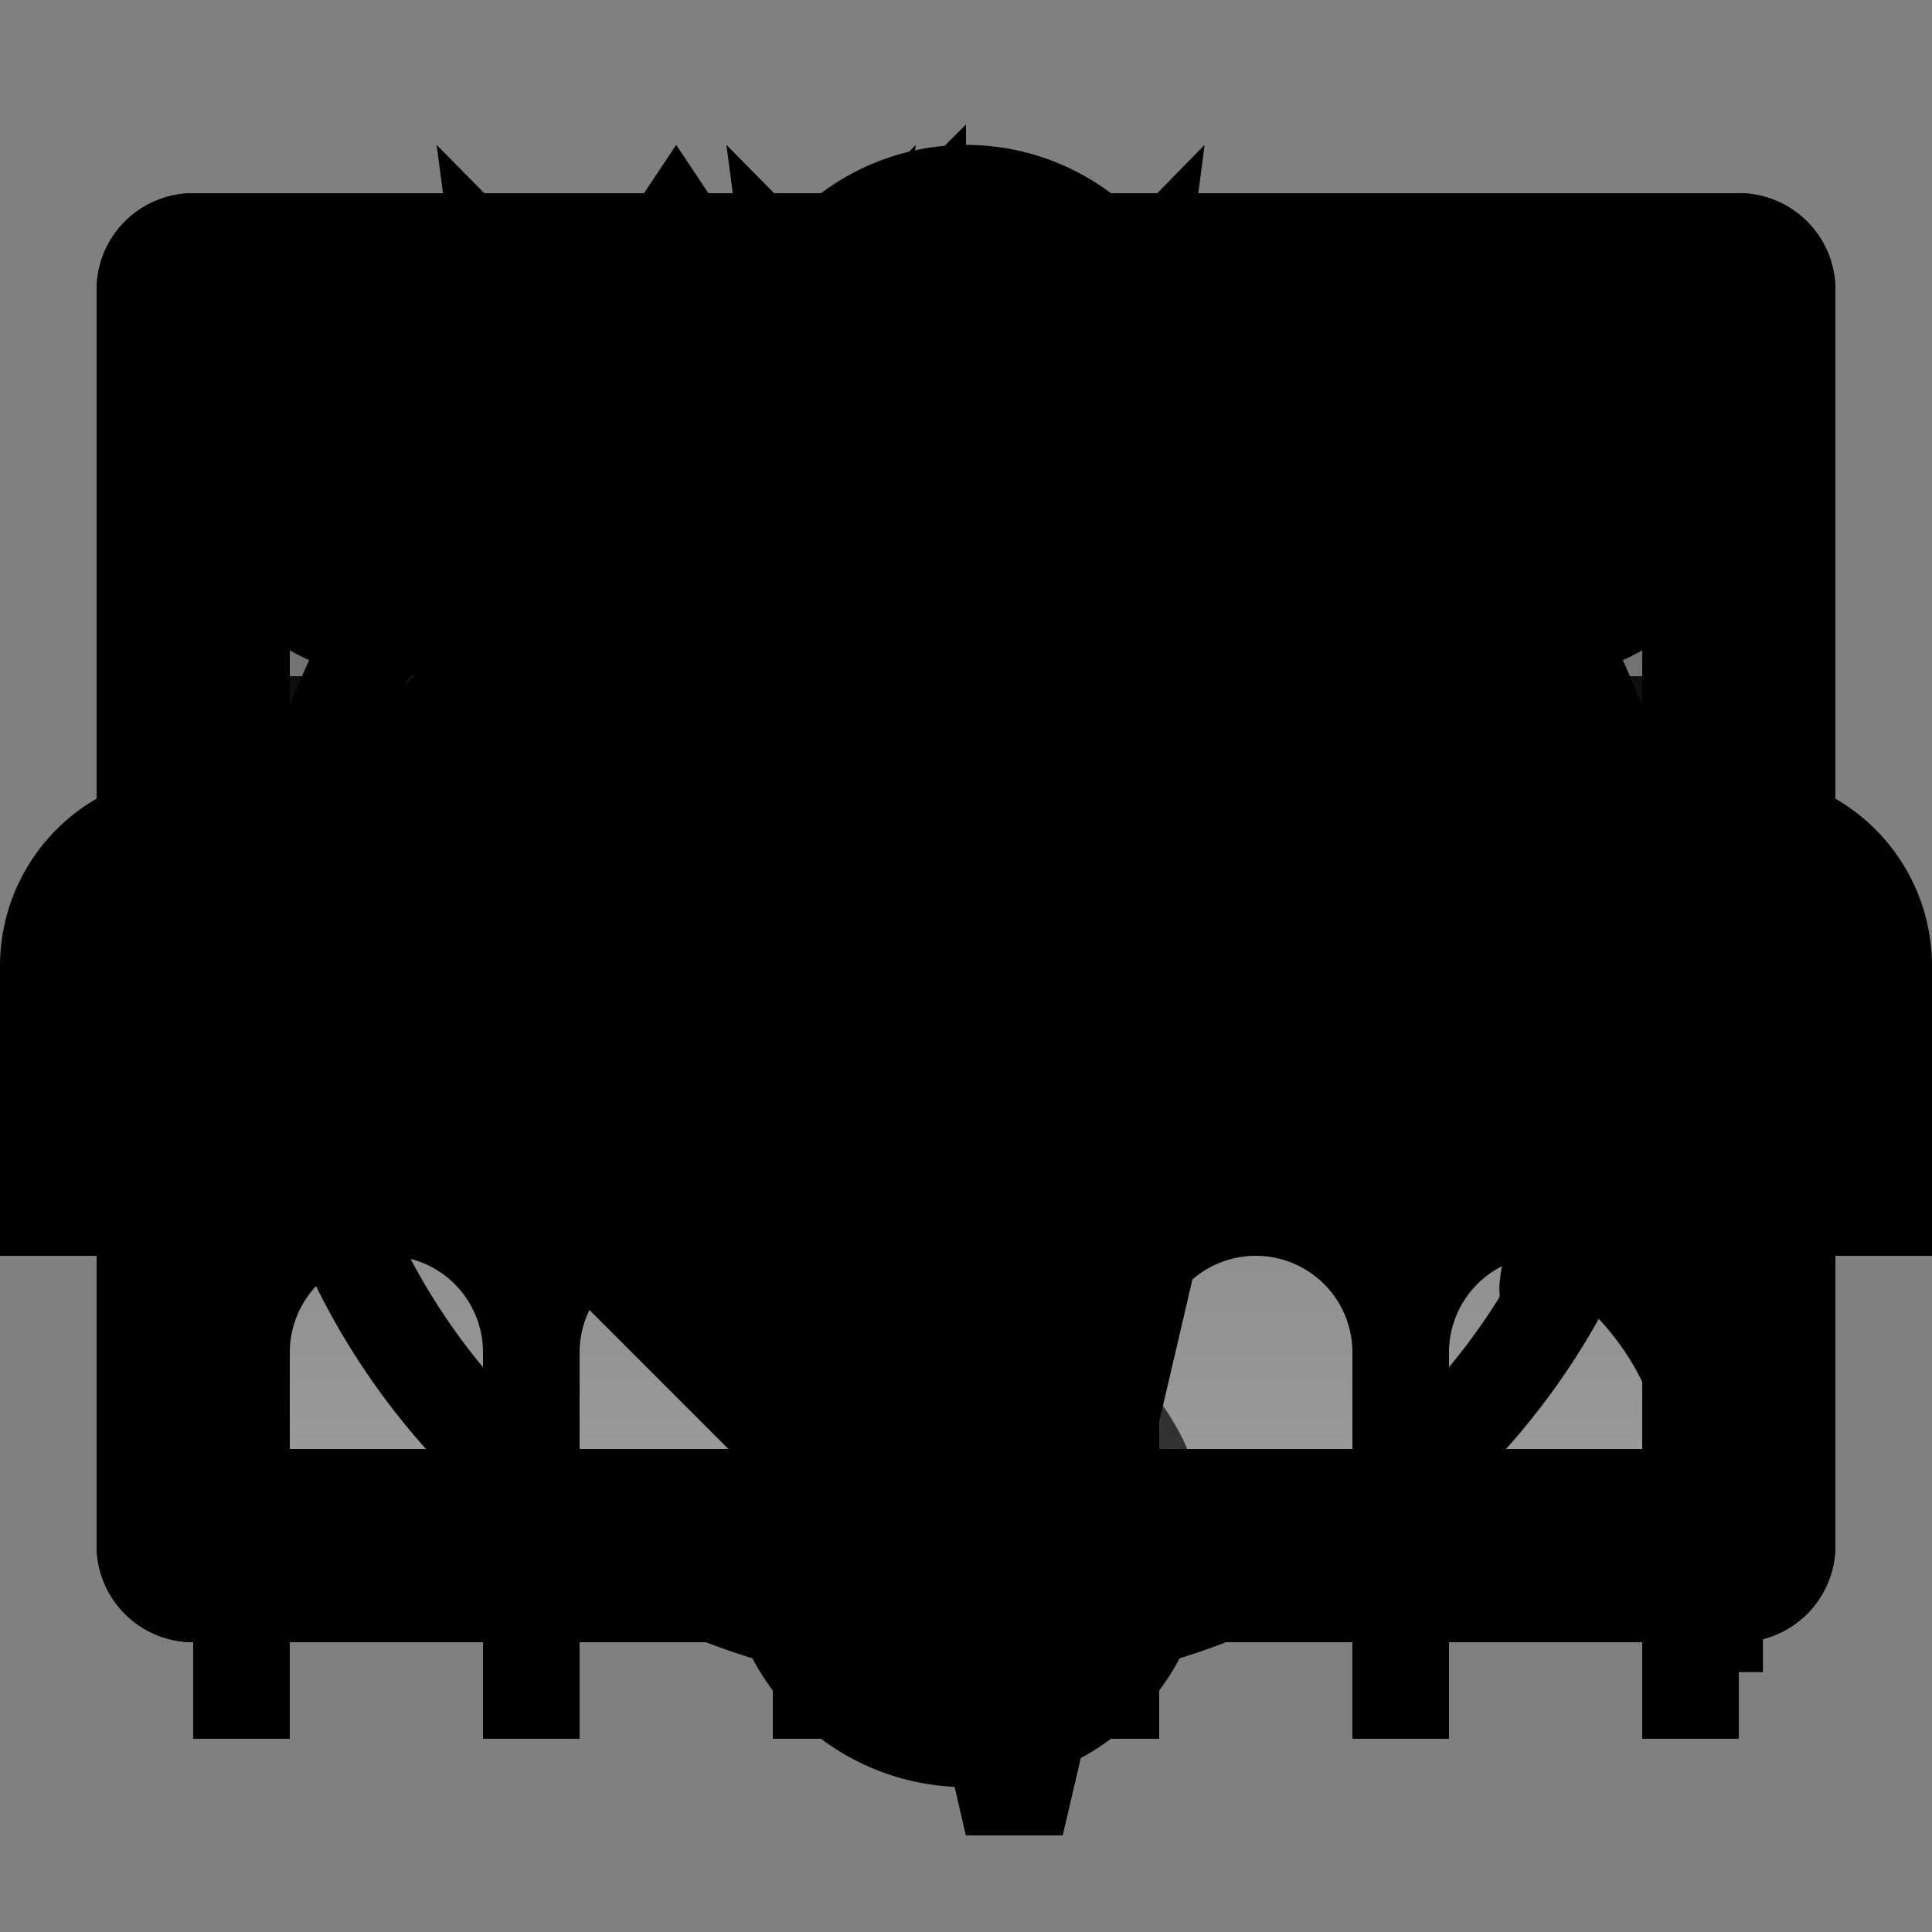 <svg id="icons" xmlns="http://www.w3.org/2000/svg" xmlns:xlink="http://www.w3.org/1999/xlink" viewBox="0 0 20 20">
  <rect x="0" y="0" width="20" height="20" fill="#808080" stroke="none"/>
  <defs>
    <linearGradient id="linear-gradient" x1="10" y1="15" x2="10" y2="4" gradientUnits="userSpaceOnUse">
      <stop offset="0" stop-color="#fff"/>
      <stop offset="1"/>
    </linearGradient>
  </defs>
  <title>nst</title>
  <g id="cross">
    <rect id="empty16" width="20" height="20" style="fill: none"/>
    <polygon points="17 9 17 11 11 11 11 17 9 17 9 11 3 11 3 9 9 9 9 3 11 3 11 9 17 9"/>
  </g>
  <g id="Wre">
    <rect id="empty20" width="20" height="20" style="fill: none"/>
    <path d="M10,17.46,1.92,9.38,10,1.29V6.7a8.57,8.57,0,0,1,8.25,8.73v1.88h-1V15.44c0-3.11-4.73-3.63-7.25-3.68ZM3.33,9.38,9,15V10.75h.5c1.8,0,5.24.21,7.23,1.71A7.84,7.84,0,0,0,9.5,7.69H9v-4Z"/>
  </g>
  <g id="Wfwd">
    <rect id="empty20-2" data-name="empty20" width="20" height="20" style="fill: none"/>
    <path id="_Compound_Path_" data-name="&lt;Compound Path&gt;" d="M10.51,1.92,2.41,10h5.5L10,19h1l2.1-9h5.5ZM12.29,9l-1.79,8.17L8.71,9H4.84l5.67-5.67L16.16,9Z"/>
  </g>
  <g id="Wmore">
    <rect id="empty20-3" data-name="empty20" width="20" height="20" style="fill: none"/>
    <path d="M10,12.5A2.5,2.5,0,1,1,12.5,10,2.5,2.5,0,0,1,10,12.5Zm0-4A1.5,1.5,0,1,0,11.5,10,1.5,1.5,0,0,0,10,8.5Zm0-2A2.5,2.5,0,1,1,12.5,4,2.5,2.5,0,0,1,10,6.5Zm0-4A1.5,1.5,0,1,0,11.5,4,1.5,1.5,0,0,0,10,2.5Zm0,16A2.5,2.5,0,1,1,12.5,16,2.5,2.5,0,0,1,10,18.5Zm0-4A1.5,1.5,0,1,0,11.5,16,1.5,1.5,0,0,0,10,14.5Z"/>
  </g>
  <g id="closedplace">
    <rect id="empty16-2" data-name="empty16" width="20" height="20" style="fill: none"/>
    <path d="M1,3V16a1,1,0,0,0,1,1H18a1,1,0,0,0,1-1V3a1,1,0,0,0-1-1H2A1,1,0,0,0,1,3ZM3,4h7V7H3Zm10,7H7V8h6ZM3,8H6v3H3Zm0,7V12H9v3Zm14,0H10V12h7Zm0-4H14V8h3Zm0-4H11V4h6Z"/>
  </g>
  <g id="openplace">
    <rect x="3" y="4" width="14" height="11" style="opacity: 0.2;fill: url(#linear-gradient)"/>
    <rect id="empty16-3" data-name="empty16" width="20" height="20" style="fill: none"/>
    <path d="M1,3V16a1,1,0,0,0,1,1H18a1,1,0,0,0,1-1V3a1,1,0,0,0-1-1H2A1,1,0,0,0,1,3ZM3,4H17V15H3Z"/>
    <line x1="15.91" y1="5.06" x2="12" y2="9" style="fill: none;stroke: #000;stroke-miterlimit: 10;stroke-width: 0.25px"/>
    <line x1="15.91" y1="8.06" x2="12" y2="12" style="fill: none;stroke: #000;stroke-miterlimit: 10;stroke-width: 0.25px"/>
  </g>
  <g id="everyone">
    <rect width="20" height="20" style="fill: none"/>
    <path d="M10,3.5A6.5,6.5,0,1,1,3.5,10,6.51,6.51,0,0,1,10,3.5m0-1A7.5,7.5,0,1,0,17.5,10,7.5,7.5,0,0,0,10,2.5Z"/>
    <path d="M12.8,11.4c0-.2-.09-.4-.14-.61a3.81,3.81,0,0,0-1.11-.42,4.69,4.69,0,0,1-1-.48.77.77,0,0,0-.72-.77.63.63,0,0,1-.24,0c-.07,0-.12-.14-.07-.2A.44.44,0,0,1,9,8.66.24.24,0,0,0,9,8.55l-.12,0L7.78,8.44c-.35,0-.8,0-.9.34l-.29-.2-.22.11a.89.89,0,0,1,0-.78.54.54,0,0,0-.4-.17A.72.72,0,0,1,6,7.43a.38.38,0,0,0,.06-.32c0-.11-.22-.14-.27,0s0,.08,0,.11a.22.22,0,0,1-.35.07.44.44,0,0,1-.09-.4A1.14,1.14,0,0,1,6.5,6.09c.14,0,.33.06.33.19,0,0,0,0,0-.05A.41.41,0,0,0,7,6.42a2.94,2.94,0,0,0,.21-1,.9.9,0,0,0,1-.68c.38.06.62-.58,1-.5A.58.58,0,0,0,8.62,4L10,3.75a.75.75,0,0,1-.21.32l.62-.16a.43.43,0,0,0-.2-.11.37.37,0,0,0,0-.29H10A6.48,6.48,0,0,0,4.21,7c.27,0,.58-.08.56,0s-.08.43.08.55a.54.54,0,0,0,.22.09,1.5,1.5,0,0,1,.84.6,4.09,4.09,0,0,0,.28.44.42.42,0,0,0,.46.15s0-.1,0-.15.13,0,.16.08c.21.5-.39,1-.39,1.55s.32.72.45,1.1a2.16,2.16,0,0,0,.15.45c.15.26.47.36.69.57a2,2,0,0,1,.37,1.36,6.13,6.13,0,0,0,.47,1.93,1.5,1.5,0,0,0,.34.55.6.6,0,0,0,.15.09.55.55,0,0,0,.43.06h0a.38.38,0,0,0-.3-.23.87.87,0,0,1,.06-.32l-.17-.1a.84.84,0,0,0,.08-.56c.29-.09.62-.21.73-.49a1,1,0,0,0,.63-.55,2.11,2.11,0,0,1,.46-.73c.34-.3.94-.35,1.07-.78a3.29,3.29,0,0,0,.05-.44.75.75,0,0,1,.51-.59.32.32,0,0,0,.19-.1A.28.28,0,0,0,12.8,11.4Zm2.72,1.95a.31.31,0,0,1,0,.1A6.5,6.5,0,0,0,13,4.21c-.08,0-.1.06-.17.21a5.49,5.49,0,0,0-.37.57c-.06.18,0,.23,0,.42a1.07,1.07,0,0,1-.31.57c0,.17.18.38.21.52s0,.21,0,.26.19.17.3.29c-.29.35-.06.76.21,1.07s.47.36.65.59c0,.06,0,.14,0,.2s.22.2.31.32c.34-.13.21-.15.6,0,.12-.13.4-.38.62-.36s.32.36.67.38A10.74,10.74,0,0,1,15.91,12C15.83,12.5,15.54,12.82,15.52,13.35Z"/>
  </g>
  <g id="manager">
    <rect id="empty16-4" data-name="empty16" width="20" height="20" style="fill: none"/>
    <path d="M9,14v4H8V9a1,1,0,0,0-1,1v3H6V10A2,2,0,0,1,8,8h4a2,2,0,0,1,2,2v3H13V10a1,1,0,0,0-1-1h0v9H11V14a1,1,0,0,0-2,0Zm3.11-9.75.36-2.75L11,3,10,1.5,9,3,7.52,1.5l.36,2.75ZM8,4.75,8,5.26a2,2,0,0,0,4,0L12,4.75Z"/>
  </g>
  <g id="member">
    <rect id="empty16-5" data-name="empty16" width="20" height="20" style="fill: none"/>
    <path d="M9,14v4H8V9a1,1,0,0,0-1,1v3H6V10A2,2,0,0,1,8,8h4a2,2,0,0,1,2,2v3H13V10a1,1,0,0,0-1-1h0v9H11V14a1,1,0,0,0-2,0ZM10,3a2,2,0,1,0,2,2A2,2,0,0,0,10,3Z"/>
  </g>
  <g id="manager_member" data-name="manager&amp;member">
    <rect id="empty16-6" data-name="empty16" width="20" height="20" style="fill: none"/>
    <polygon points="9.12 4.25 9.48 1.5 8 3 7 1.5 6 3 4.52 1.5 4.88 4.25 9.12 4.25"/>
    <path d="M5,4.75,5,5.26a2,2,0,0,0,4,0L9,4.75Z"/>
    <path d="M9,9v9H8V14a1,1,0,0,0-2,0v4H5V9a1,1,0,0,0-1,1v3H3V10A2,2,0,0,1,5,8H15a2,2,0,0,1,2,2v3H16V10a1,1,0,0,0-1-1h0v9H14V14a1,1,0,0,0-2,0v4H11V9Z"/>
    <circle cx="13" cy="5" r="2"/>
  </g>
  <g id="team">
    <rect id="empty16-7" data-name="empty16" width="20" height="20" style="fill: none"/>
    <path d="M6,9v9H5V14a1,1,0,0,0-2,0v4H2V9a1,1,0,0,0-1,1v3H0V10A2,2,0,0,1,2,8H18a2,2,0,0,1,2,2v3H19V10a1,1,0,0,0-1-1h0v9H17V14a1,1,0,0,0-2,0v4H14V9H12v9H11V14a1,1,0,0,0-2,0v4H8V9Z"/>
    <circle cx="10" cy="5" r="2"/>
    <circle cx="4" cy="5" r="2"/>
    <circle cx="16" cy="5" r="2"/>
  </g>
  <g id="fwd">
    <rect id="empty20-4" data-name="empty20" width="20" height="20" style="fill: none"/>
    <path id="_Compound_Path_2" data-name="&lt;Compound Path&gt;" d="M10.51,1.92,2.41,10h5.5L10,19h1l2.1-9h5.5Z"/>
  </g>
  <g id="re">
    <rect id="empty20-5" data-name="empty20" width="20" height="20" style="fill: none"/>
    <path d="M10,17.46,1.92,9.37,10,1.29V6.7a8.57,8.57,0,0,1,8.25,8.73v.88h-1v-.88c0-3.15-5-3.63-7.25-3.68Z"/>
  </g>
</svg>
